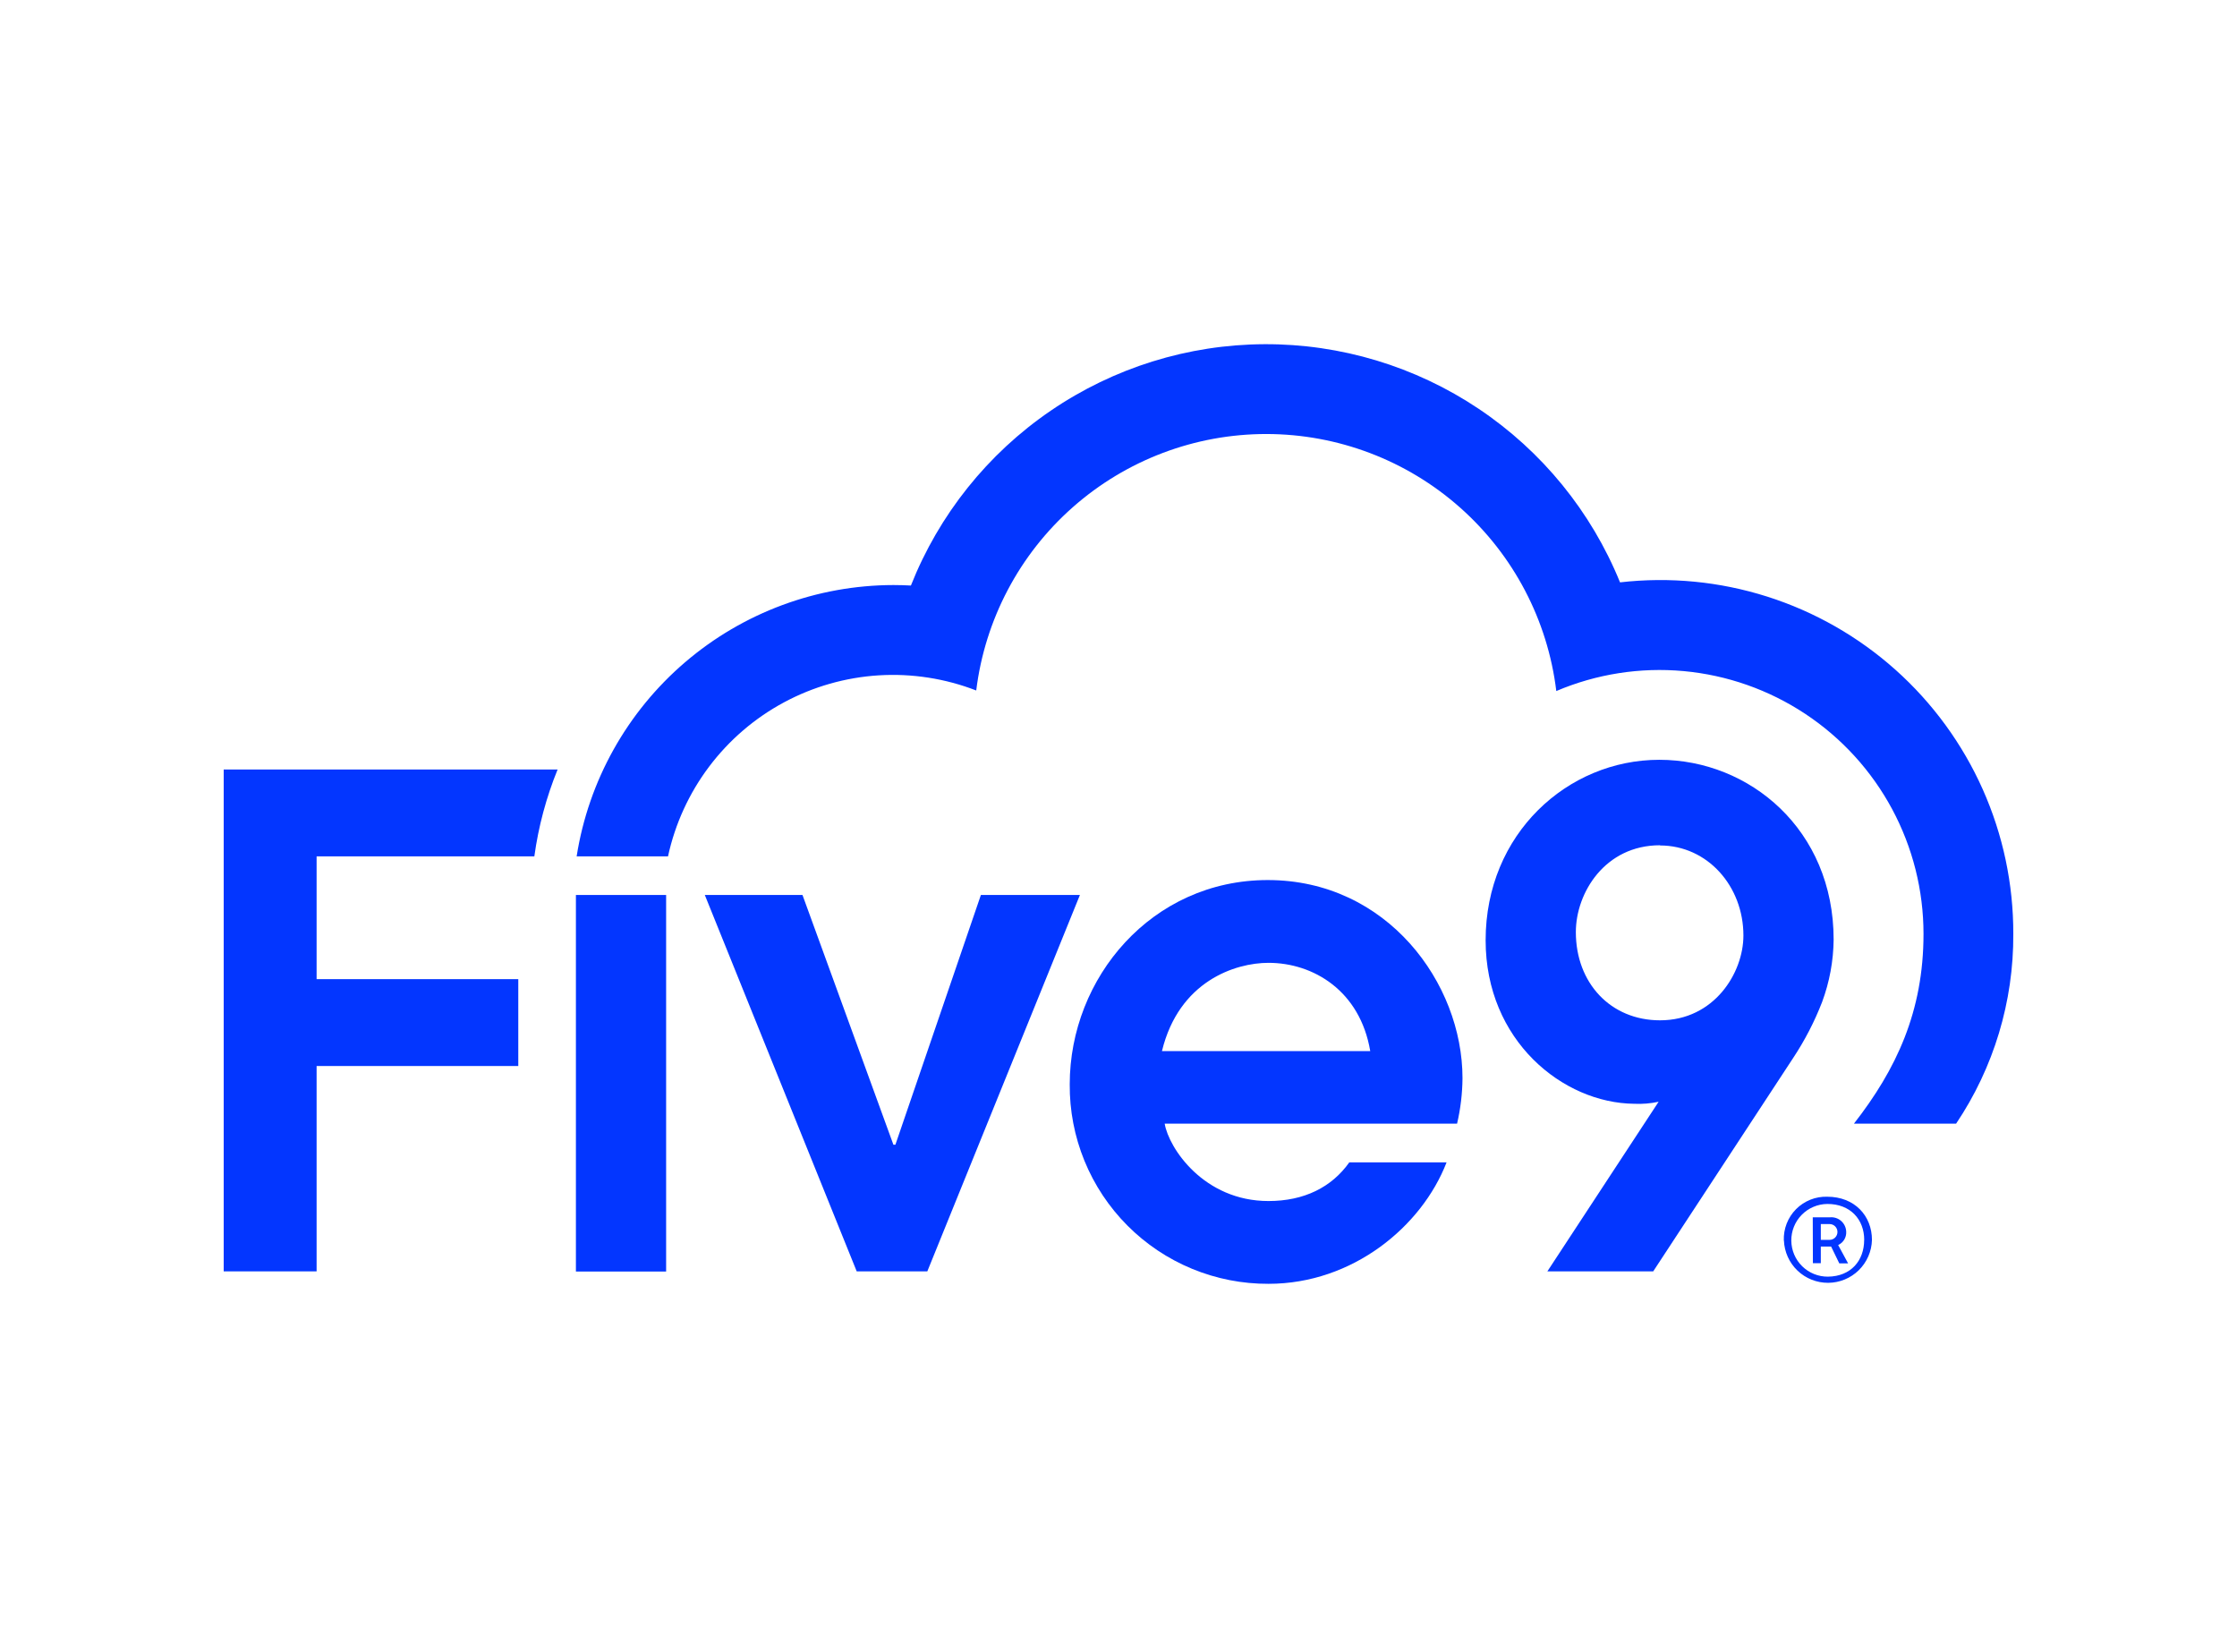 <svg width="130" height="96" viewBox="0 0 130 96" fill="none" xmlns="http://www.w3.org/2000/svg">
<g clip-path="url(#clip0_1619_13851)">
<path d="M18.399 49.759H31.053C31.291 48.027 31.745 46.331 32.405 44.712H13V73.876H18.399V61.942H30.119V56.895H18.399V49.759Z" fill="#0336FF"/>
<path d="M38.821 49.759C39.231 47.87 40.045 46.092 41.208 44.548C42.37 43.004 43.854 41.73 45.556 40.814C47.258 39.898 49.139 39.362 51.068 39.242C52.998 39.123 54.93 39.423 56.732 40.122C57.239 36.007 59.235 32.219 62.343 29.474C65.45 26.728 69.455 25.215 73.601 25.219C77.748 25.223 81.75 26.744 84.852 29.495C87.954 32.246 89.943 36.037 90.442 40.154C92.775 39.162 95.317 38.764 97.84 38.995C100.364 39.226 102.791 40.079 104.905 41.477C107.019 42.875 108.753 44.775 109.954 47.007C111.154 49.24 111.782 51.734 111.782 54.269C111.782 58.787 110.191 62.147 107.738 65.293H113.675C115.864 62.035 117.022 58.194 117 54.269C117.007 51.373 116.402 48.508 115.223 45.864C114.043 43.219 112.318 40.854 110.159 38.924C108 36.994 105.457 35.543 102.697 34.666C99.937 33.79 97.023 33.508 94.146 33.839C92.476 29.732 89.615 26.22 85.932 23.754C82.248 21.288 77.911 19.98 73.478 20C69.046 20.02 64.721 21.366 61.059 23.866C57.398 26.365 54.569 29.902 52.936 34.023C52.598 34.006 52.263 33.995 51.922 33.995C47.479 34.002 43.185 35.593 39.81 38.483C36.436 41.372 34.202 45.37 33.511 49.759H38.821Z" fill="#0336FF"/>
<path d="M38.711 52.004H33.468V73.884H38.711V52.004Z" fill="#0336FF"/>
<path d="M40.959 52.004H46.635L51.919 66.515H52.035L57.003 52.004H62.758L53.889 73.876H49.787L40.959 52.004Z" fill="#0336FF"/>
<path d="M89.922 73.876L96.388 64.019C95.922 64.12 95.445 64.16 94.969 64.137C90.83 64.097 86.335 60.471 86.335 54.636C86.335 48.445 91.104 44.149 96.428 44.149C101.671 44.149 106.559 48.208 106.559 54.595C106.547 55.834 106.32 57.062 105.889 58.224C105.444 59.373 104.875 60.47 104.193 61.497L96.073 73.876H89.922ZM96.469 49.115C93.274 49.115 91.578 51.874 91.578 54.162C91.578 57.12 93.6 59.287 96.469 59.287C99.62 59.287 101.316 56.528 101.316 54.361C101.316 51.492 99.228 49.127 96.469 49.127V49.115Z" fill="#0336FF"/>
<path d="M78.413 67.54C77.39 68.985 75.79 69.788 73.716 69.788C69.96 69.788 67.921 66.711 67.684 65.293H84.676C84.878 64.426 84.984 63.539 84.991 62.649C84.991 57.132 80.614 51.137 73.675 51.137C66.935 51.137 62.166 56.814 62.166 63.005C62.154 64.527 62.444 66.037 63.02 67.447C63.596 68.857 64.446 70.138 65.521 71.216C66.596 72.295 67.874 73.149 69.282 73.729C70.69 74.31 72.199 74.605 73.721 74.598C78.601 74.598 82.622 71.276 84.066 67.54H78.413ZM73.716 55.947C76.316 55.947 79.037 57.565 79.629 61.075H67.525C68.513 57.01 71.783 55.947 73.716 55.947Z" fill="#0336FF"/>
<path d="M103.664 72.082C103.652 71.746 103.708 71.411 103.83 71.098C103.952 70.785 104.137 70.501 104.373 70.262C104.61 70.023 104.893 69.836 105.204 69.711C105.516 69.586 105.851 69.527 106.186 69.537C107.775 69.537 108.786 70.643 108.786 72.047C108.769 72.711 108.494 73.342 108.02 73.808C107.546 74.273 106.909 74.535 106.245 74.54C105.581 74.544 104.941 74.29 104.46 73.832C103.98 73.373 103.697 72.746 103.67 72.082H103.664ZM108.336 72.047C108.336 70.857 107.53 69.953 106.189 69.958C105.629 69.964 105.094 70.192 104.702 70.592C104.31 70.992 104.093 71.532 104.099 72.092C104.105 72.652 104.333 73.187 104.733 73.579C105.133 73.971 105.673 74.188 106.233 74.182C107.561 74.165 108.333 73.255 108.333 72.047H108.336ZM105.346 70.733H106.354C106.471 70.723 106.589 70.738 106.7 70.775C106.812 70.813 106.914 70.872 107.002 70.951C107.089 71.029 107.16 71.124 107.209 71.231C107.259 71.337 107.286 71.453 107.29 71.57C107.299 71.732 107.259 71.892 107.176 72.03C107.092 72.168 106.969 72.278 106.822 72.345L107.4 73.411H106.888L106.412 72.431H105.814V73.399H105.354L105.346 70.733ZM106.322 72.044C106.444 72.044 106.561 71.996 106.647 71.91C106.733 71.823 106.781 71.707 106.781 71.585C106.781 71.463 106.733 71.346 106.647 71.26C106.561 71.174 106.444 71.126 106.322 71.126H105.814V72.044H106.322Z" fill="#0336FF"/>
</g>
<defs>
<clipPath id="clip0_1619_13851">
<rect width="104" height="55.12" fill="white" transform="translate(13 20)"/>
</clipPath>
</defs>
</svg>
